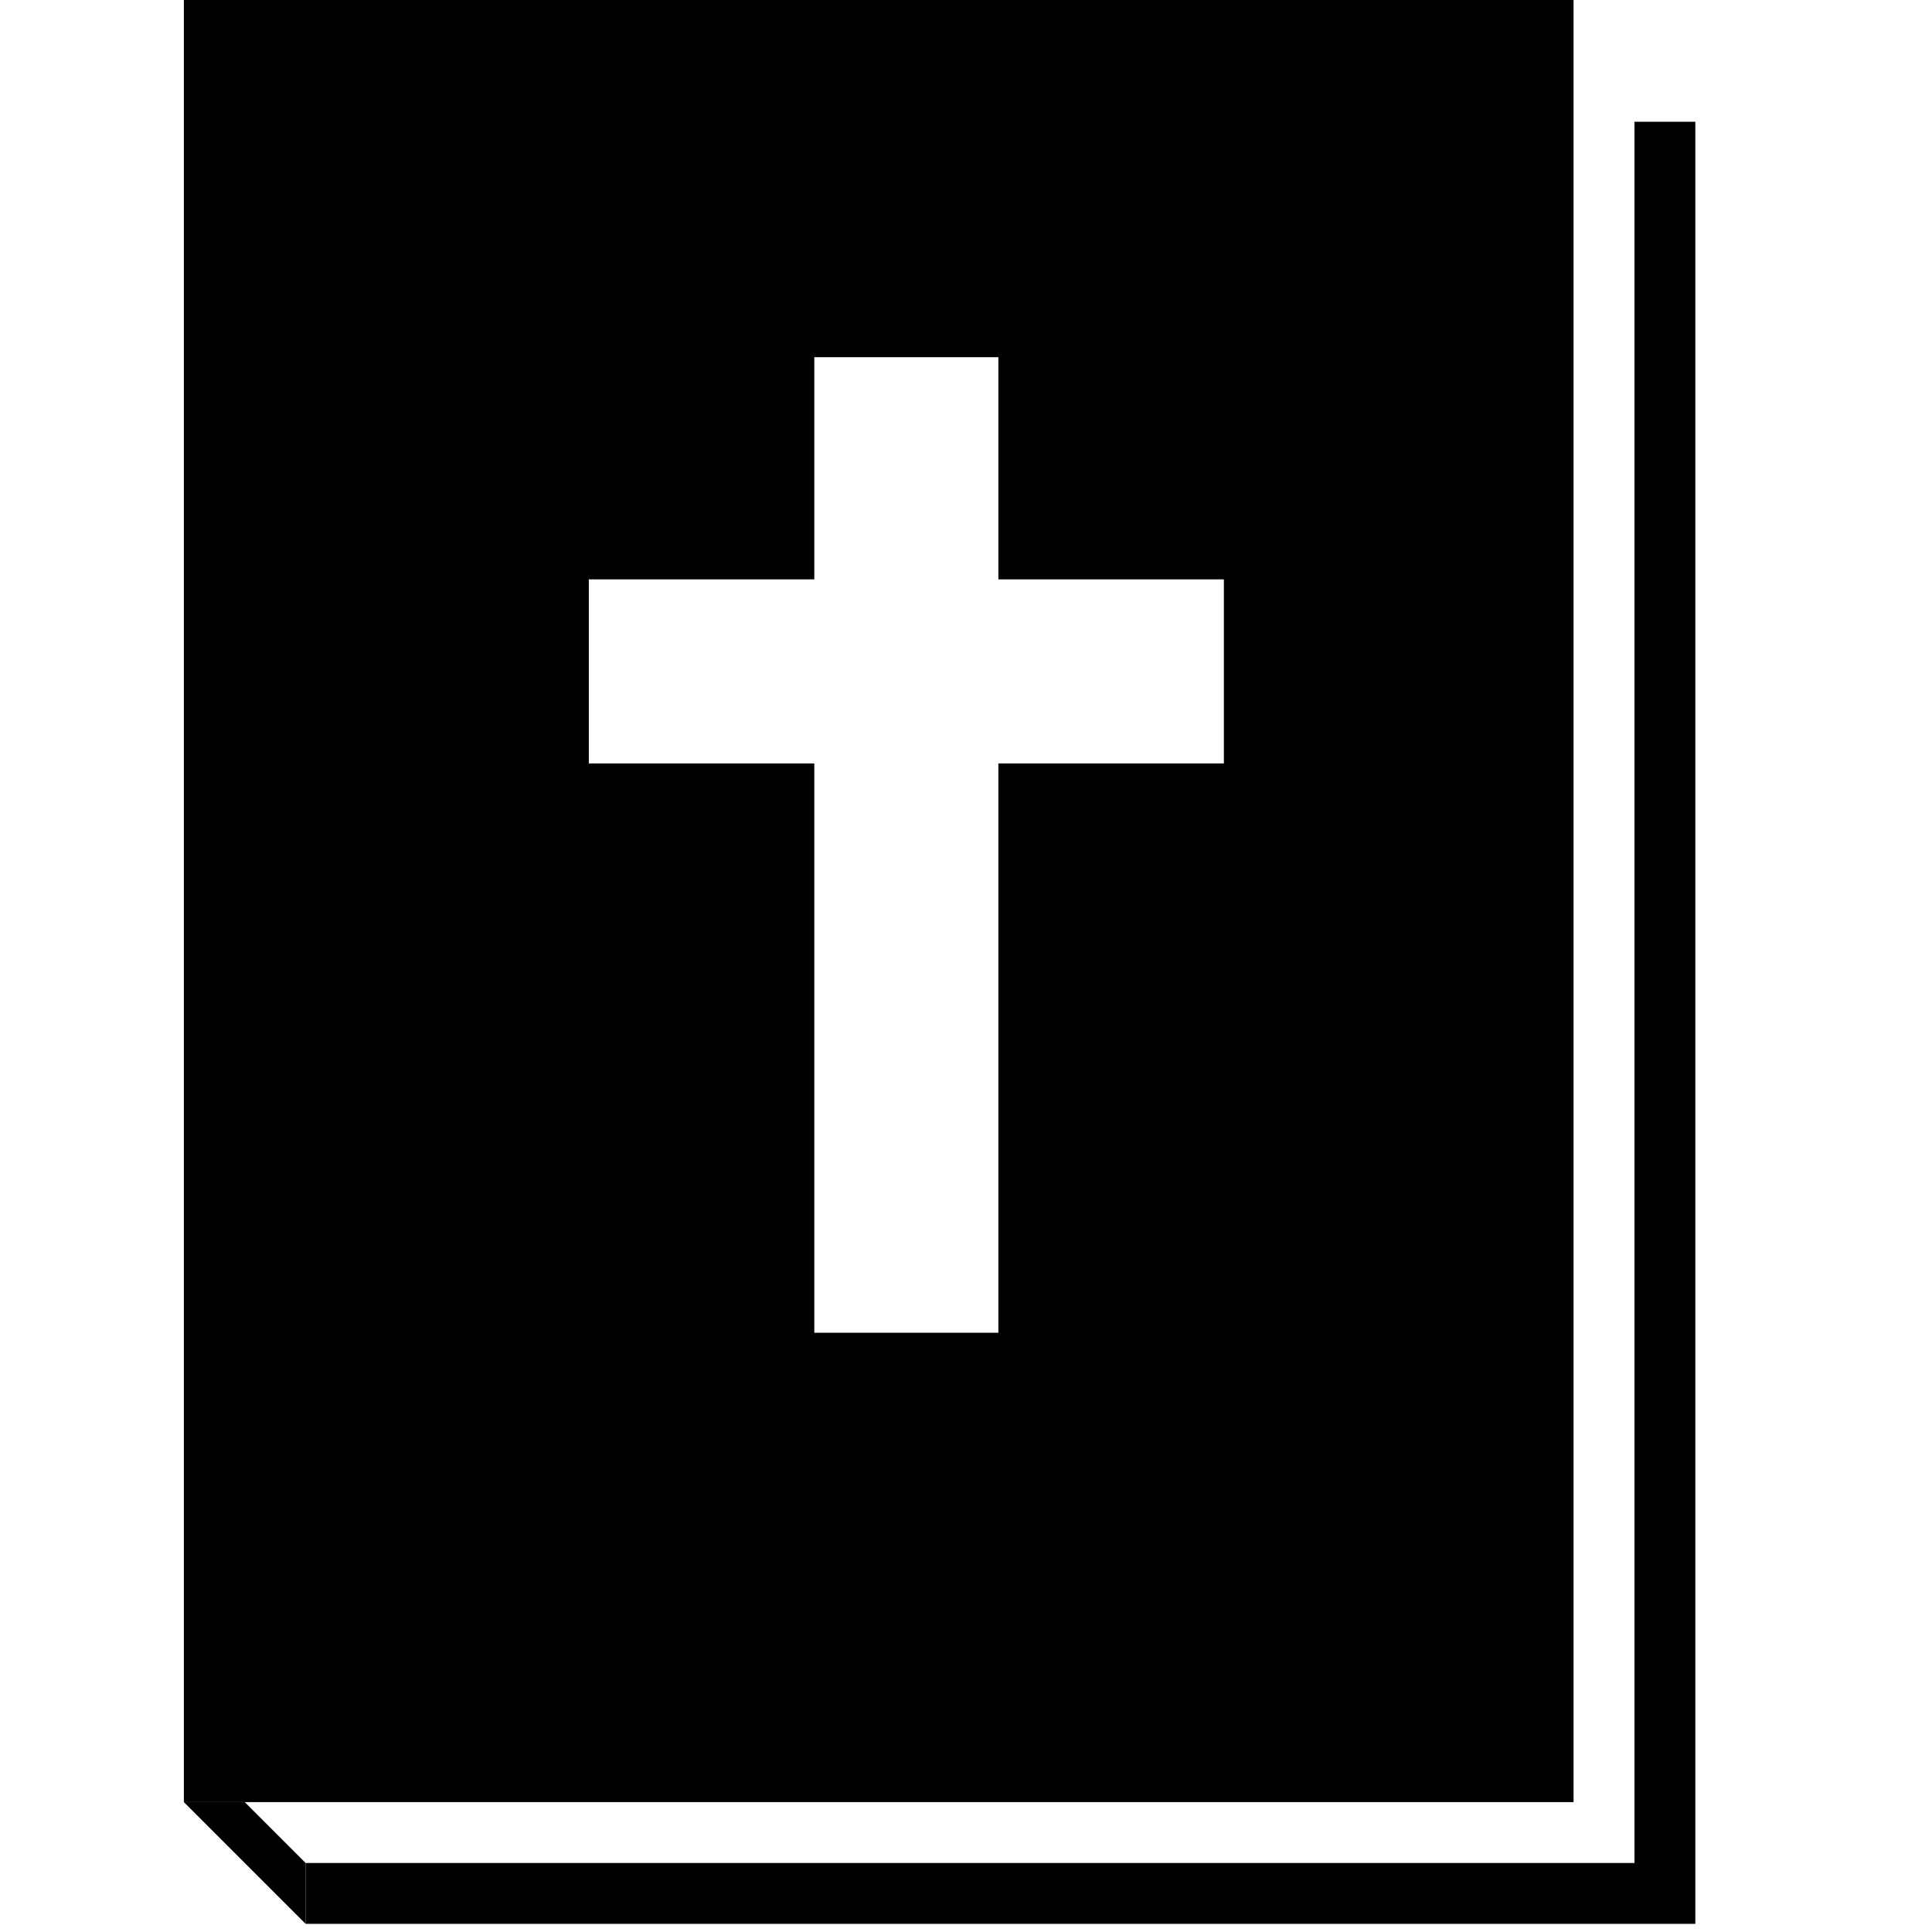 <svg xmlns="http://www.w3.org/2000/svg" xmlns:xlink="http://www.w3.org/1999/xlink" version="1.1" id="Layer_1" x="0px" y="0px" width="100px" height="100px" viewBox="0 0 100 100" enable-background="new 0 0 100 100" xml:space="preserve">
<polygon points="84.599,6.302 84.599,96.428 15.819,96.428 15.819,99.578 87.75,99.578 87.75,6.302 "/>
<g>
	<path d="M9.517,0v93.276h71.93V0H9.517z M63.347,39.515H51.675v29.468h-9.527V39.515H30.477v-9.527h11.671v-11.5h9.527v11.5h11.672   V39.515z"/>
</g>
<path d="M81.447,0"/>
<path fill="none" stroke="#000000" stroke-miterlimit="10" d="M81.447,3.151"/>
<polygon points="9.517,93.276 15.819,99.578 15.819,96.428 12.668,93.276 "/>
</svg>